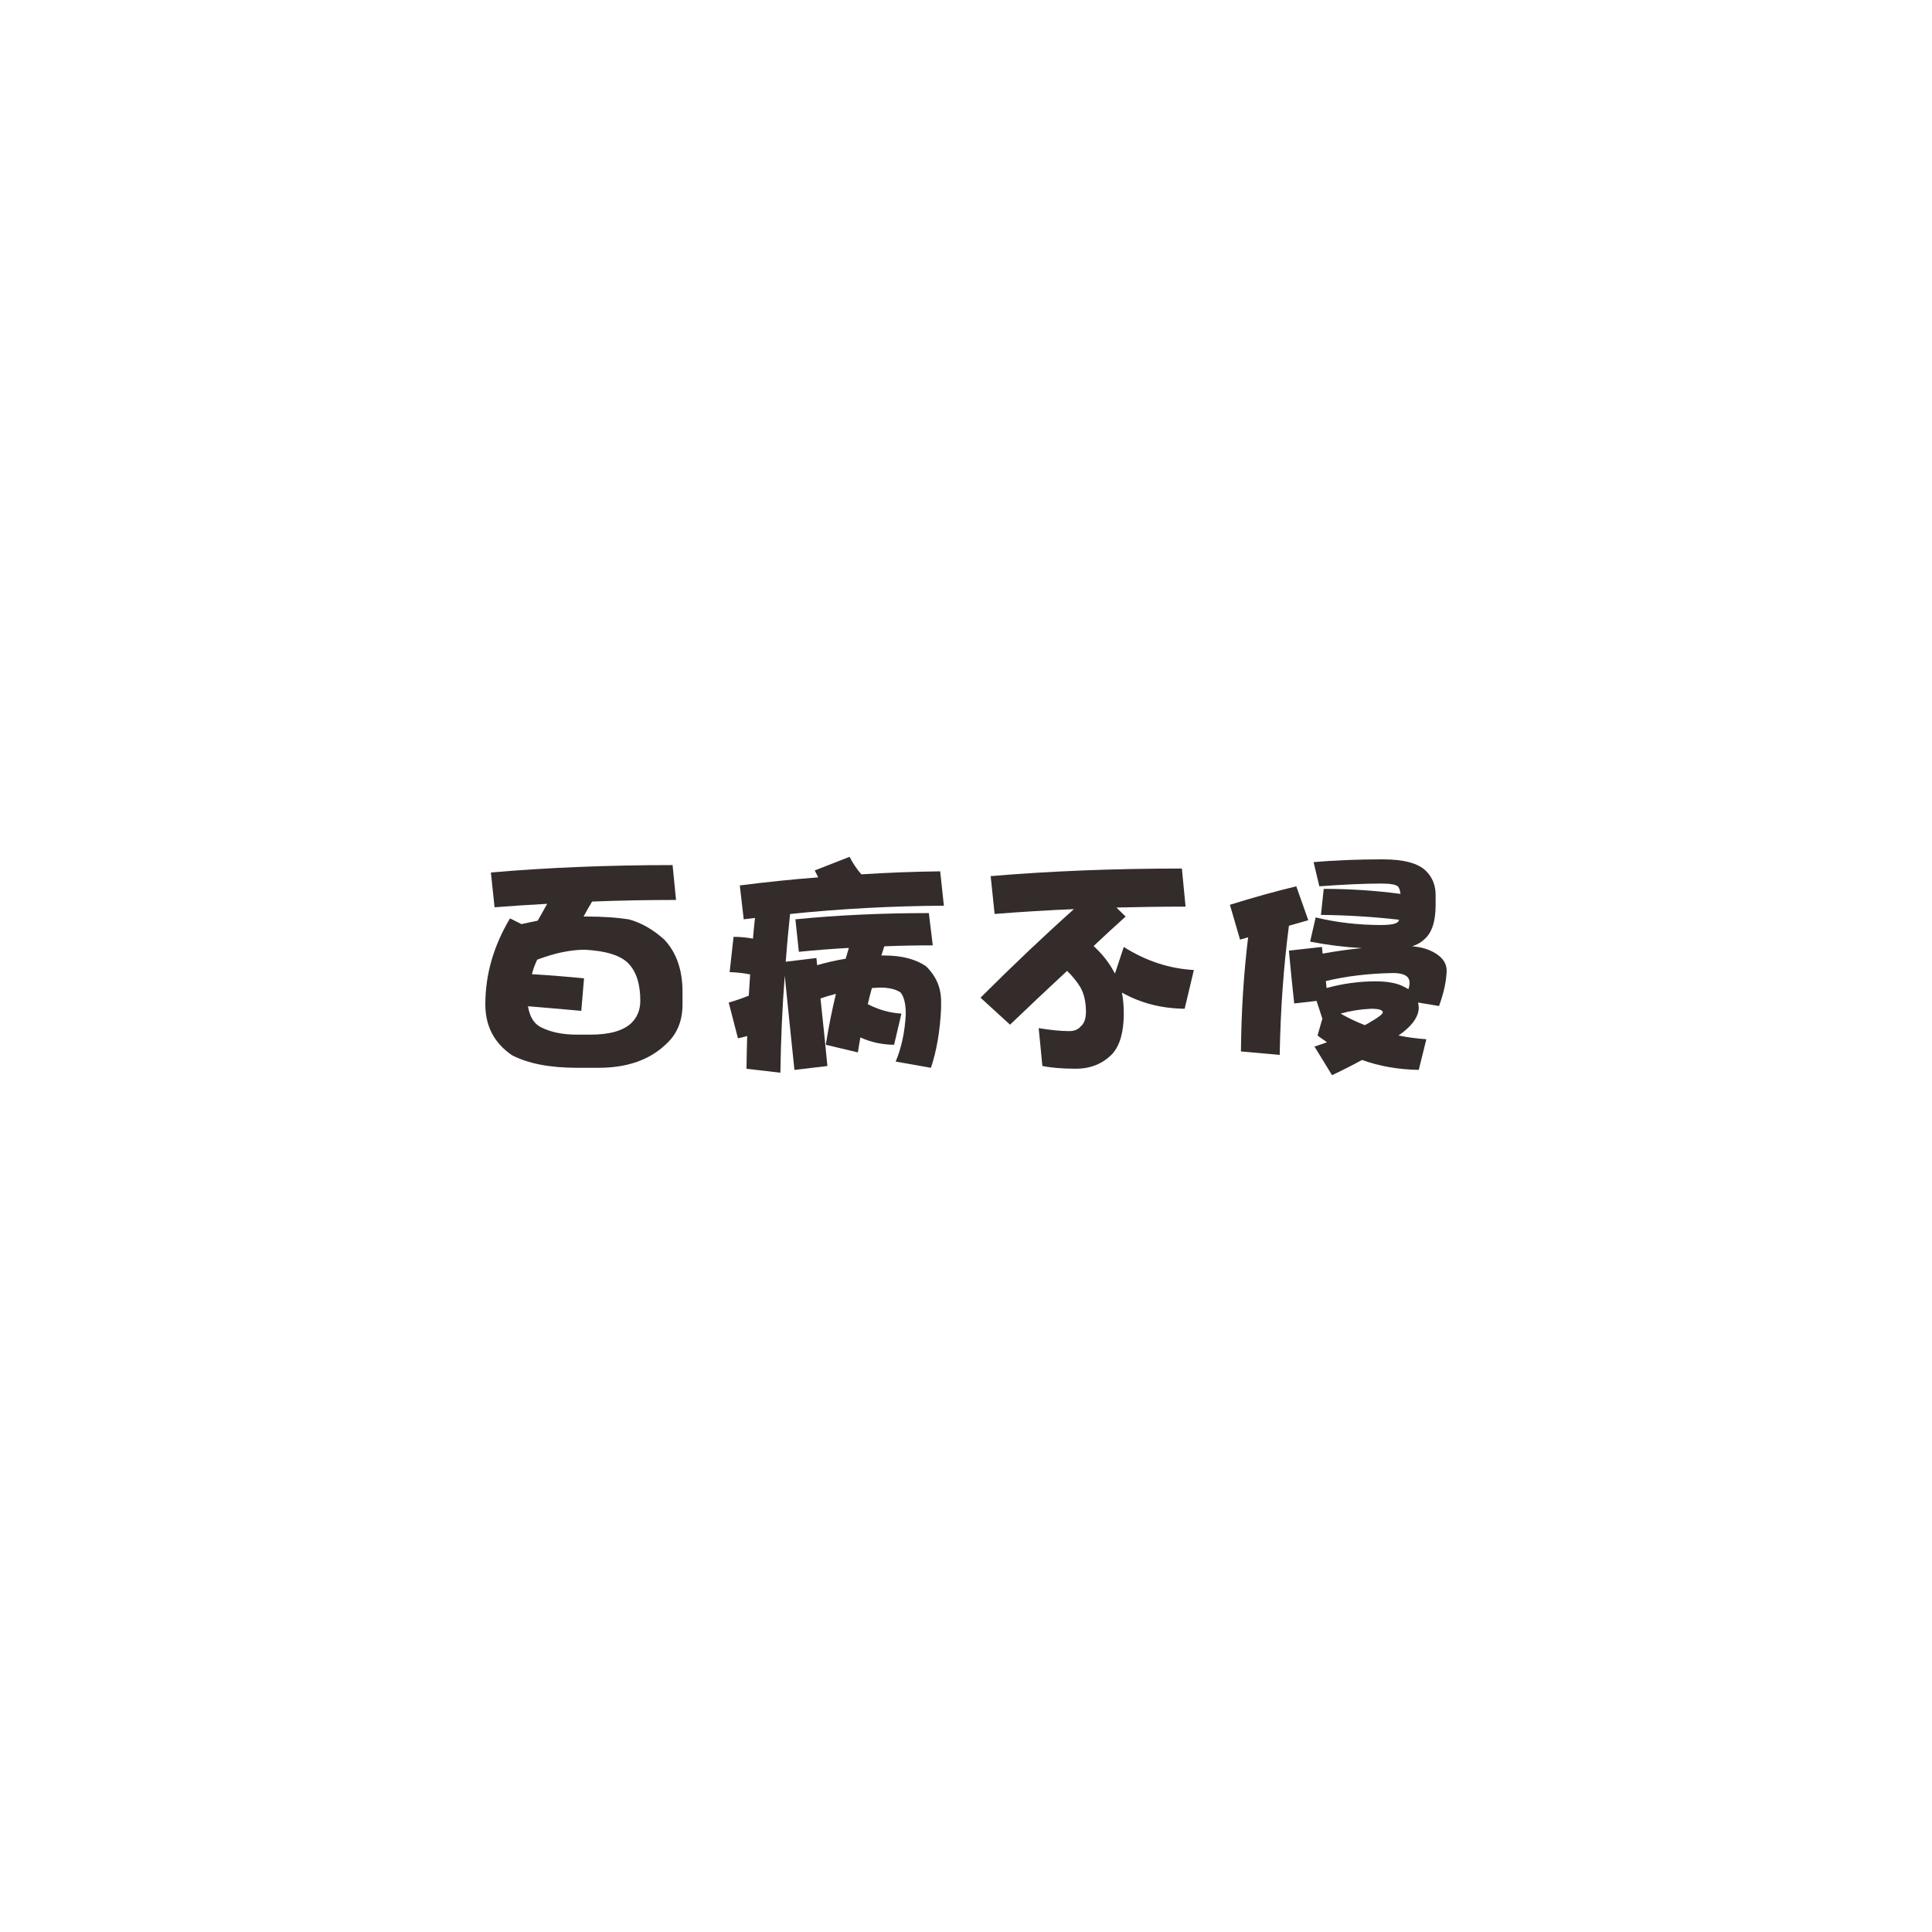 <?xml version="1.0" encoding="UTF-8"?>
<!DOCTYPE svg PUBLIC "-//W3C//DTD SVG 1.1//EN" "http://www.w3.org/Graphics/SVG/1.1/DTD/svg11.dtd">
<!-- Creator: CorelDRAW 2019 (64-Bit) -->
<svg xmlns="http://www.w3.org/2000/svg" xml:space="preserve" width="486.713mm" height="486.713mm" version="1.1" style="shape-rendering:geometricPrecision; text-rendering:geometricPrecision; image-rendering:optimizeQuality; fill-rule:evenodd; clip-rule:evenodd"
viewBox="0 0 1142.93 1142.93"
 xmlns:xlink="http://www.w3.org/1999/xlink"
 xmlns:xodm="http://www.corel.com/coreldraw/odm/2003">
 <defs>
  <style type="text/css">
   <![CDATA[
    .fil1 {fill:none}
    .fil0 {fill:#332C2B;fill-rule:nonzero}
   ]]>
  </style>
 </defs>
 <g id="图层_x0020_1">
  <path class="fil0" d="M397.88 511.78l2.05 20.61c-16.46,0 -33.02,0.3 -49.66,0.95 -1.82,3 -3.49,5.96 -5.05,8.87l2.33 0c8.82,0 16.9,0.54 24.29,1.63 7.26,1.91 14.27,5.87 21,11.87 7.29,7.64 10.92,18 10.92,31.11l0 7.36c0,9.73 -3.19,17.51 -9.55,23.33 -9.73,9.45 -23.1,14.18 -40.12,14.18l-12.55 0c-16.28,0 -29.2,-2.49 -38.74,-7.5 -10.45,-7.17 -15.69,-17.18 -15.69,-30.01 0,-17.65 4.87,-34.6 14.6,-50.88l6.82 3.4c3.19,-0.72 6.38,-1.42 9.55,-2.05 2,-3.45 3.87,-6.78 5.61,-9.97 -10.38,0.56 -20.75,1.23 -31.11,2.05l-2.19 -20.58c33.46,-2.91 69.29,-4.38 107.5,-4.38zm-51.97 50.06c-8.38,0 -17.74,1.96 -28.1,5.87 -1.37,2.82 -2.42,5.68 -3.14,8.59 10.55,0.65 20.82,1.47 30.83,2.47l-1.63 19.23c-11.01,-1 -21.51,-1.91 -31.53,-2.72 1,6.1 3.47,10.18 7.38,12.27 5.82,3 12.95,4.52 21.42,4.52l8.17 0c11.27,0 19.33,-2.28 24.15,-6.82 3.56,-3.47 5.33,-7.87 5.33,-13.25 0,-9.99 -2.42,-17.42 -7.24,-22.24 -4.63,-4.63 -13.18,-7.26 -25.64,-7.92z"/>
  <path id="1" class="fil0" d="M549.48 540.16l2.33 19.09c-9.73,0 -19.28,0.19 -28.66,0.56 -0.63,1.91 -1.21,3.73 -1.77,5.45l2.05 0c9.92,0 18.02,2.1 24.29,6.26 6.01,5.82 9.01,12.74 9.01,20.75l0 4.38c-0.63,13.27 -2.63,24.96 -6.01,35.04l-20.86 -3.68c3.45,-8.17 5.45,-17.56 5.98,-28.1 0,-6.01 -1.02,-10.27 -3.12,-12.83 -2.91,-1.91 -6.96,-2.86 -12.15,-2.86 -1.63,0.09 -3.21,0.19 -4.77,0.28 -0.91,3.19 -1.72,6.38 -2.44,9.55 6.36,3.28 12.99,5.15 19.91,5.59l-4.35 18.42c-7.19,-0.07 -13.83,-1.54 -19.93,-4.35 -0.54,3 -1.05,5.96 -1.49,8.87l-18.98 -4.52c1.65,-10.36 3.63,-20.4 6.01,-30.13 -3.19,0.81 -6.24,1.72 -9.15,2.72 1.37,12.74 2.75,26.05 4.1,39.98l-19.51 2.31c-2.17,-20.65 -4.07,-39.23 -5.73,-55.79 -1.44,18.72 -2.31,37.88 -2.58,57.44l-20.05 -2.33c0.09,-6.54 0.21,-13.02 0.4,-19.37 -1.91,0.54 -3.73,1 -5.45,1.35l-5.47 -21.14c4.1,-1.19 8.06,-2.54 11.87,-4.1 0.28,-4.17 0.56,-8.36 0.81,-12.55 -4.07,-0.82 -8.13,-1.26 -12.13,-1.35l2.31 -20.89c3.91,0 7.75,0.37 11.48,1.09 0.35,-4.19 0.77,-8.27 1.21,-12.27 -2.26,0.28 -4.49,0.54 -6.68,0.82l-2.31 -20.05c15.72,-2 31.2,-3.61 46.38,-4.77 -0.72,-1.37 -1.42,-2.75 -2.05,-4.1l20.61 -8.06c1.82,3.63 4.12,7.1 6.96,10.36 15.9,-1 31.46,-1.58 46.64,-1.77l2.19 20.33c-30.83,0.19 -61.17,1.82 -90.99,4.91 -1,9.29 -1.86,18.7 -2.58,28.24l18.14 -2.19c0.19,1.47 0.33,2.86 0.42,4.24 5.63,-1.63 11.27,-2.91 16.9,-3.82 0.63,-2.19 1.28,-4.33 1.91,-6.4 -9.83,0.54 -19.7,1.3 -29.59,2.31l-2.05 -19.23c24.63,-2.44 50.97,-3.68 78.98,-3.68z"/>
  <path id="2" class="fil0" d="M699.18 513.82l2.17 22.52c-13.71,0 -27.36,0.19 -40.91,0.54l5.45 5.33c-6.36,5.73 -12.69,11.55 -18.95,17.46 5.17,4.73 9.22,9.85 12.13,15.41 0.19,0.26 0.37,0.54 0.54,0.81l5.19 -15.69c13.11,8.29 26.92,12.83 41.47,13.64l-5.45 22.91c-13.74,-0.16 -26.1,-3.35 -37.11,-9.55 0.72,3.73 1.09,7.87 1.09,12.41 0,10.92 -2.28,18.88 -6.82,23.89 -5.63,5.82 -12.83,8.73 -21.56,8.73 -8.08,0 -14.67,-0.56 -19.77,-1.63l-2.19 -22.38c7.1,1.16 13.11,1.77 18,1.77 3,0 5.29,-0.91 6.82,-2.72 2.1,-1.75 3.14,-4.66 3.14,-8.73 0,-5.75 -1.09,-10.57 -3.26,-14.46 -2.28,-3.66 -4.91,-6.87 -7.92,-9.71 -11.29,10.48 -22.52,21.07 -33.72,31.81l-17.46 -15.97c19.02,-19 37.44,-36.46 55.25,-52.39 -15.53,0.65 -31.18,1.61 -46.92,2.86l-2.33 -22.38c35.3,-3 73,-4.49 113.11,-4.49z"/>
  <path id="3" class="fil0" d="M766.86 524.33l7.1 20.05c-3.82,1.09 -7.64,2.19 -11.46,3.28 -3.19,24.47 -5.01,49.94 -5.45,76.4l-22.93 -2.05c0.19,-23.38 1.61,-45.87 4.24,-67.52 -1.63,0.47 -3.24,0.91 -4.77,1.37l-6.01 -20.61c13.74,-4.28 26.82,-7.92 39.28,-10.92zm51.32 -15.95c12.36,0 20.86,2.31 25.5,6.94 3.73,3.75 5.61,8.48 5.61,14.2l0 5.87c0,9.73 -2.24,16.51 -6.71,20.33 -2.07,1.91 -4.49,3.26 -7.22,4.1 5.19,0.35 9.69,1.68 13.5,3.93 4.63,2.75 6.96,6.24 6.96,10.52 -0.19,6.17 -1.68,13.13 -4.52,20.86l-12.41 -2.05c0.28,1.09 0.42,2.24 0.42,3.42 -0.19,4.35 -2.91,8.78 -8.2,13.23 -1.35,1.09 -2.63,2.05 -3.82,2.86 5.47,1.09 10.97,1.82 16.51,2.19l-4.49 18.14c-12.01,-0.19 -23.19,-2.14 -33.58,-5.87 -5.63,3.1 -11.55,6.1 -17.72,9.01l-10.38 -16.93c2.56,-0.82 5.01,-1.68 7.38,-2.58 -2,-1.37 -3.87,-2.68 -5.59,-3.96l2.86 -9.97 -3.42 -10.5 -13.23 1.51c-1.28,-11.74 -2.33,-22.17 -3.14,-31.25l19.51 -2.19c0.19,1.28 0.33,2.58 0.4,3.96 7.92,-1.44 15.69,-2.54 23.33,-3.28 -10.18,-0.54 -20.42,-1.82 -30.69,-3.82l3.28 -14.32c12.36,3 25.24,4.49 38.61,4.49 6.54,0 10.06,-0.86 10.5,-2.58 0.09,-0.19 0.19,-0.37 0.28,-0.54 -15.46,-1.75 -30.87,-2.7 -46.27,-2.86l1.65 -15.41c15.27,0 30.41,0.98 45.43,2.98 -0.28,-2 -0.72,-3.4 -1.37,-4.21 -1.09,-1.28 -4.45,-1.91 -10.08,-1.91 -9.64,0 -21.84,0.54 -36.58,1.63l-3.4 -14.32c12.74,-1.09 26.43,-1.63 41.07,-1.63zm-25.12 91.25c4.84,2.75 9.62,5.01 14.34,6.82 0.91,-0.44 1.72,-0.91 2.45,-1.35 5.47,-3.1 8.2,-5.19 8.2,-6.29 0,-0.54 -0.56,-1.05 -1.65,-1.49 -1.16,-0.37 -2.96,-0.56 -5.31,-0.56 -6.29,0.28 -12.27,1.23 -18.02,2.86zm-8.31 -15.13c9.55,-2.63 19.23,-3.96 29.06,-3.96 7.38,0 13.11,1.14 17.18,3.42 0.75,0.35 1.47,0.77 2.19,1.21 0.47,-1.35 0.68,-2.63 0.68,-3.82 0,-3.82 -3.26,-5.73 -9.8,-5.73 -14.55,0.28 -27.8,1.86 -39.72,4.77 0.19,1.37 0.33,2.72 0.42,4.1z"/>
  <rect class="fil1" x="-0" y="-0" width="1142.93" height="1142.93"/>
 </g>
</svg>
